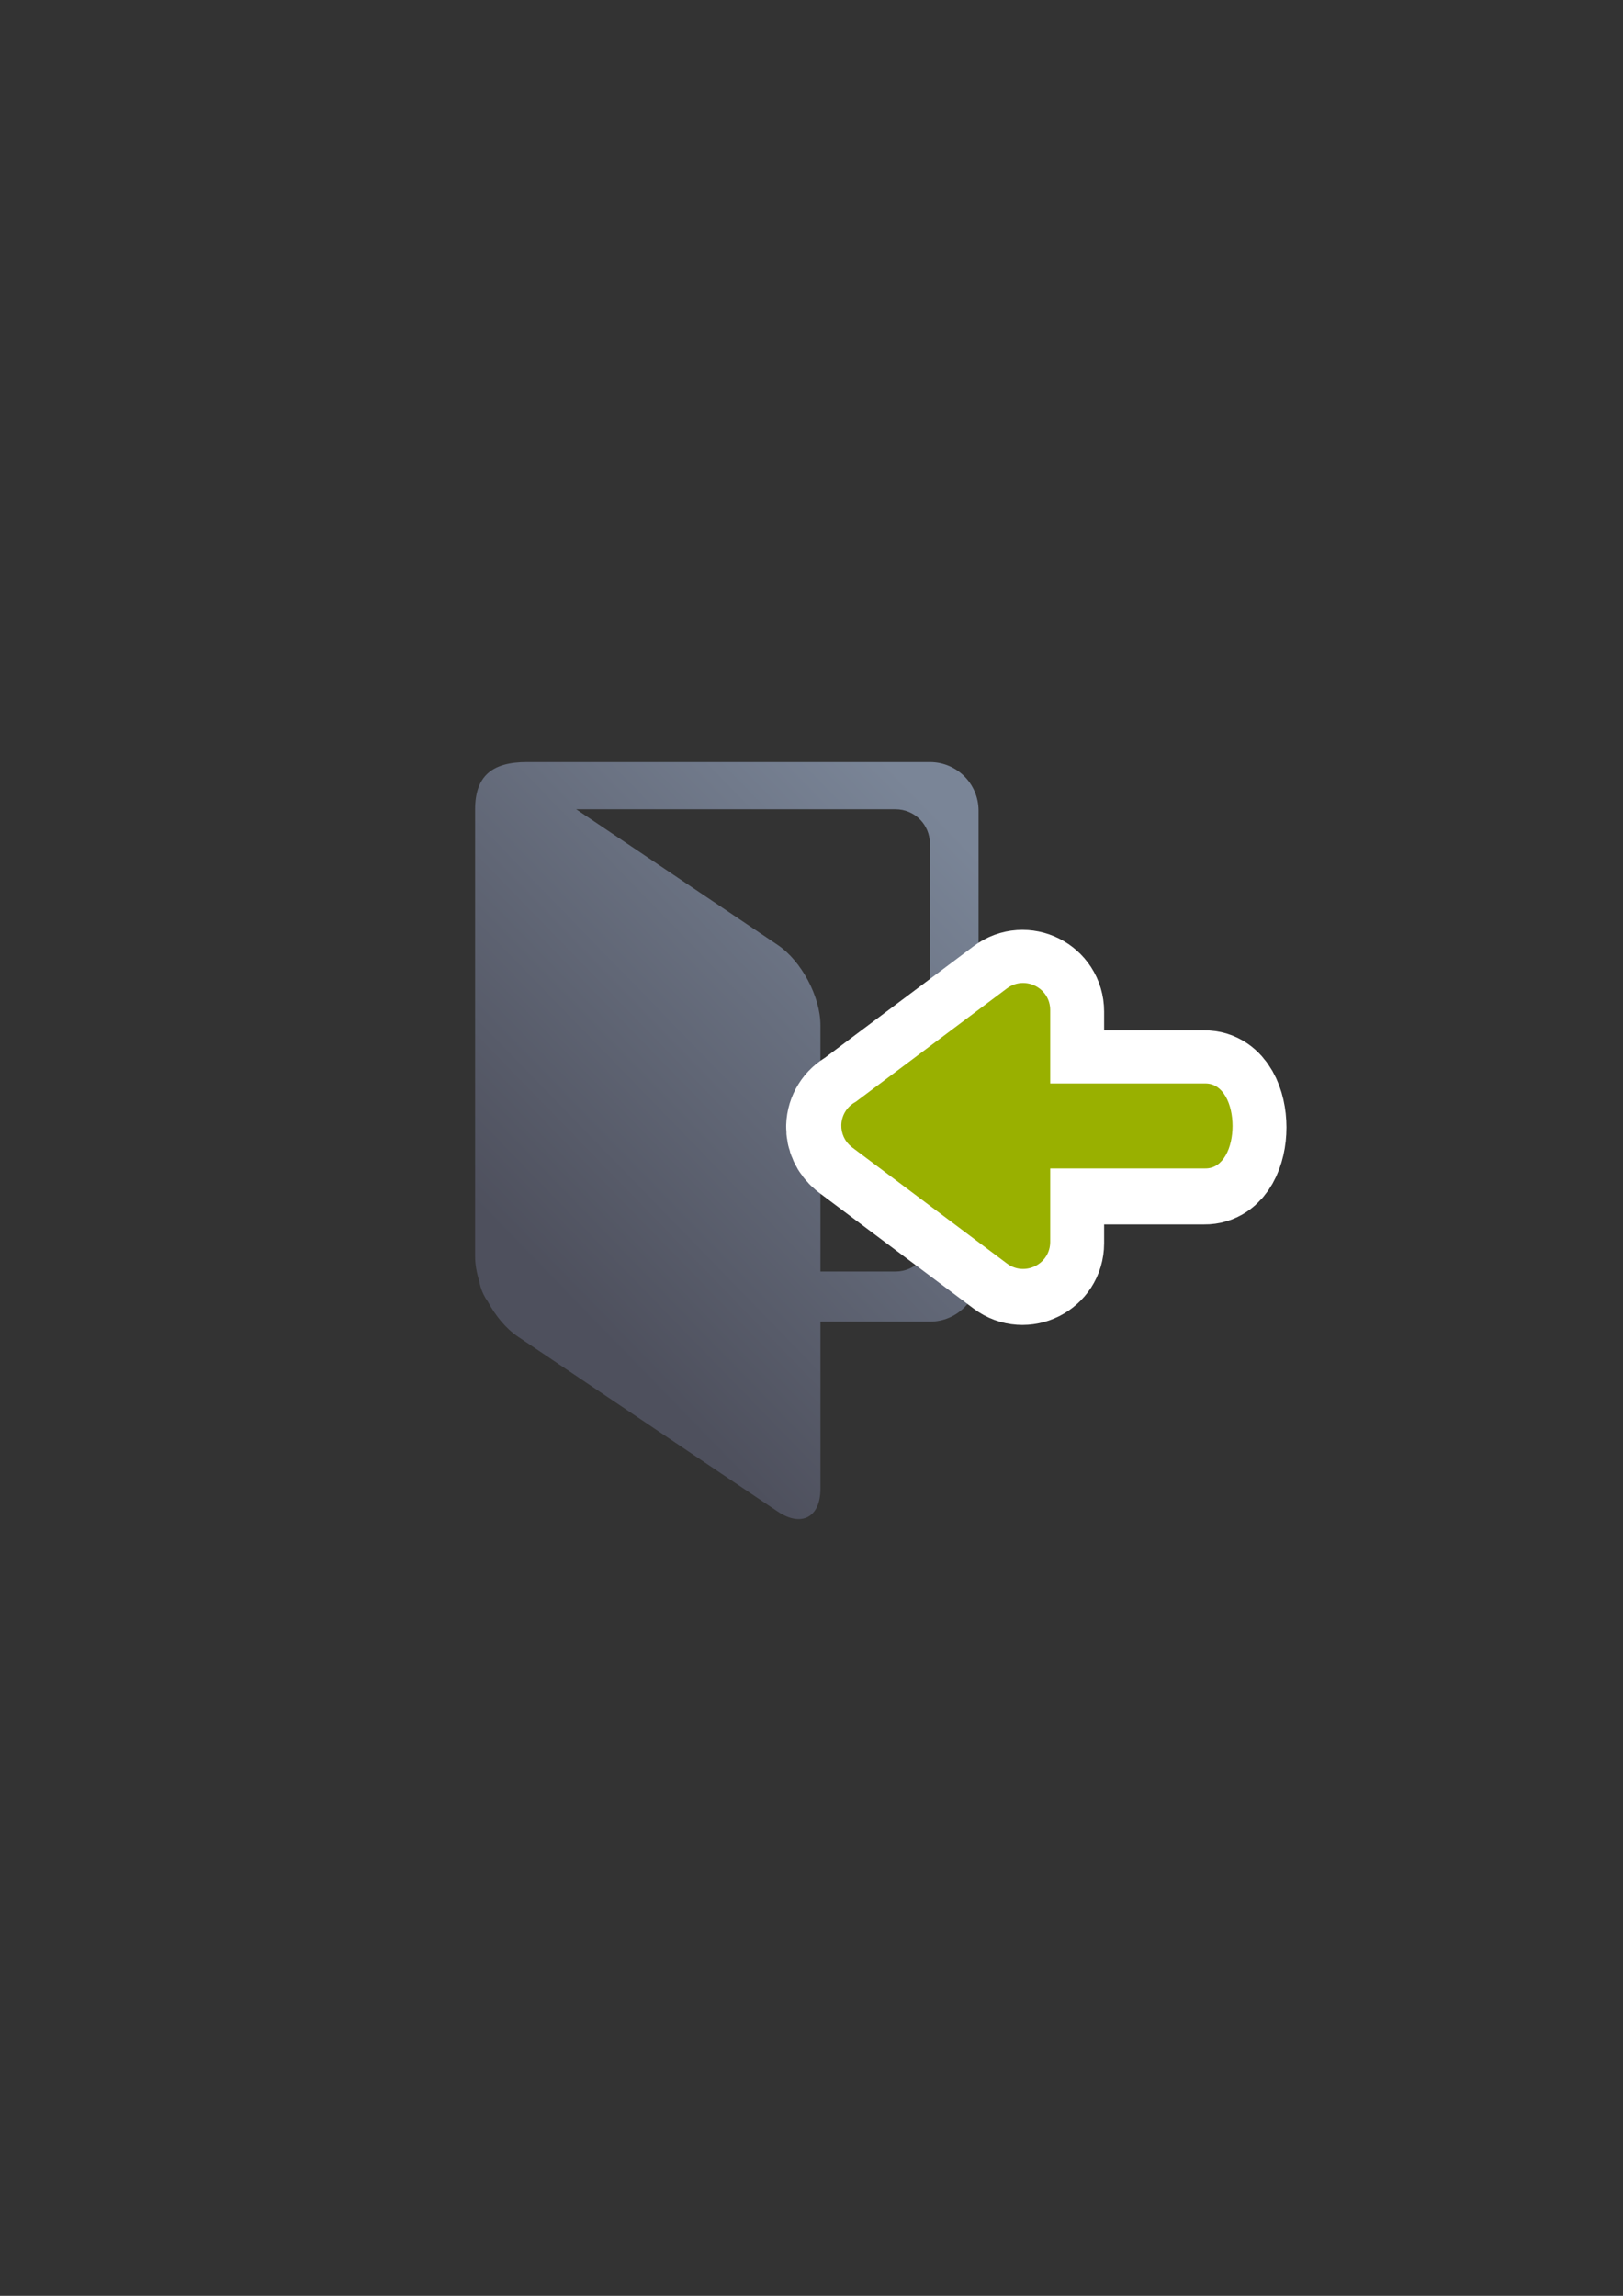 <?xml version="1.0" encoding="UTF-8" standalone="no"?>
<!-- Created with Inkscape (http://www.inkscape.org/) -->
<svg xmlns:dc="http://purl.org/dc/elements/1.1/" xmlns:cc="http://creativecommons.org/ns#" xmlns:rdf="http://www.w3.org/1999/02/22-rdf-syntax-ns#" xmlns:svg="http://www.w3.org/2000/svg" xmlns="http://www.w3.org/2000/svg" xmlns:xlink="http://www.w3.org/1999/xlink" xmlns:sodipodi="http://sodipodi.sourceforge.net/DTD/sodipodi-0.dtd" xmlns:inkscape="http://www.inkscape.org/namespaces/inkscape" width="210mm" height="297mm" viewBox="0 0 744.094 1052.362" id="svg2" version="1.1" inkscape:version="0.91 r13725" inkscape:export-xdpi="4" inkscape:export-ydpi="4">
  <rect x="0" y="0" width="744.094" height="1052.362" fill="#333333" stroke="none"/>
  <defs id="defs4">
    <linearGradient inkscape:collect="always" id="linearGradient4291">
      <stop style="stop-color:#99b000;stop-opacity:1;" offset="0" id="stop4293"/>
      <stop style="stop-color:#a9bc24;stop-opacity:1" offset="1" id="stop4295"/>
    </linearGradient>
    <linearGradient inkscape:collect="always" id="linearGradient4240">
      <stop style="stop-color:#4e505d;stop-opacity:1;" offset="0" id="stop4242"/>
      <stop style="stop-color:#7a8597;stop-opacity:1" offset="1" id="stop4244"/>
    </linearGradient>
    <linearGradient id="linearGradient2224">
      <stop id="stop2226" offset="0" style="stop-color:#7c7c7c;stop-opacity:1;"/>
      <stop id="stop2228" offset="1" style="stop-color:#b8b8b8;stop-opacity:1;"/>
    </linearGradient>
    <linearGradient id="linearGradient15218">
      <stop id="stop15220" offset="0" style="stop-color:#eeeeef;stop-opacity:1;"/>
      <stop id="stop2736" offset="0.599" style="stop-color:#d3d7cf;stop-opacity:1;"/>
      <stop id="stop2738" offset="0.828" style="stop-color:#ffffff;stop-opacity:1;"/>
      <stop id="stop15222" offset="1" style="stop-color:#d3d7cf;stop-opacity:1;"/>
    </linearGradient>
    <pattern y="0" x="0" height="6" width="6" patternUnits="userSpaceOnUse" id="EMFhbasepattern"/>
    <linearGradient inkscape:collect="always" xlink:href="#linearGradient4240" id="linearGradient4246" x1="223.809" y1="586.307" x2="436.181" y2="379.832" gradientUnits="userSpaceOnUse" gradientTransform="matrix(0.937,0,0,0.937,32.597,28.379)"/>
    <linearGradient inkscape:collect="always" xlink:href="#linearGradient4291" id="linearGradient4297-4" x1="665" y1="508.852" x2="665" y2="472.362" gradientUnits="userSpaceOnUse" gradientTransform="matrix(0,-3.542,3.542,0,-1257.525,2872.34)"/>
  </defs>
  <sodipodi:namedview id="base" pagecolor="#ffffff" bordercolor="#666666" borderopacity="1.0" inkscape:pageopacity="0.0" inkscape:pageshadow="2" inkscape:zoom="0.72567725" inkscape:cx="-106.64106" inkscape:cy="447.58074" inkscape:document-units="px" inkscape:current-layer="layer1" showgrid="false" showguides="true" inkscape:guide-bbox="true" inkscape:window-width="1366" inkscape:window-height="721" inkscape:window-x="-4" inkscape:window-y="-4" inkscape:window-maximized="1">
    <sodipodi:guide position="315.536,730.179" orientation="0,1" id="guide3338"/>
    <sodipodi:guide position="351.25,330.179" orientation="0,1" id="guide3340"/>
    <sodipodi:guide position="189.107,408.839" orientation="1,0" id="guide3344"/>
    <inkscape:grid type="xygrid" id="grid3440"/>
    <sodipodi:guide position="589.045,378.302" orientation="1,0" id="guide3411"/>
  </sodipodi:namedview>
  <g inkscape:label="Ebene 1" inkscape:groupmode="layer" id="layer1">
    <rect style="fill:none;fill-rule:evenodd;stroke:none;stroke-width:1px;stroke-linecap:butt;stroke-linejoin:miter;stroke-opacity:1" id="rect3336" width="400" height="400" x="189.145" y="322.27" inkscape:export-xdpi="4.9499998" inkscape:export-ydpi="4.9499998"/>
    <path style="opacity:1;fill:url(#linearGradient4246);fill-opacity:1;stroke:none;stroke-width:16;stroke-linecap:round;stroke-linejoin:round;stroke-miterlimit:4;stroke-dasharray:none;stroke-opacity:1" d="m 241.71,349.321 c -16.352,-0.028 -23.804,6.56 -23.895,21.554 l 0,204.993 c 0,3.655 0.702,7.57 1.922,11.474 0.588,3.427 1.952,6.58 3.908,9.276 3.532,6.573 8.383,12.426 13.757,16.043 l 119.159,80.203 c 10.851,7.304 19.586,2.655 19.586,-10.425 l 0,-76.621 50.189,0 c 12.357,0 22.304,-9.948 22.304,-22.304 l 0,-211.89 c 0,-12.356 -9.948,-22.302 -22.304,-22.302 z m 22.451,21.64 146.422,0 c 8.718,0 15.737,7.019 15.737,15.737 l 0,180.416 c 0,8.718 -7.019,15.737 -15.737,15.737 l -34.436,0 0,-112.903 c 0,-13.08 -8.735,-29.491 -19.586,-36.795 z" id="rect4174" inkscape:connector-curvature="0" sodipodi:nodetypes="ccsccssscssssccsssscssc"/>
    <path style="color:#252525;font-style:normal;font-variant:normal;font-weight:normal;font-stretch:normal;font-size:medium;line-height:normal;font-family:sans-serif;text-indent:0;text-align:start;text-decoration:none;text-decoration-line:none;text-decoration-style:solid;text-decoration-color:#252525;letter-spacing:normal;word-spacing:normal;text-transform:none;direction:ltr;block-progression:tb;writing-mode:lr-tb;baseline-shift:baseline;text-anchor:start;white-space:normal;clip-rule:nonzero;display:inline;overflow:visible;visibility:visible;opacity:1;isolation:auto;mix-blend-mode:normal;color-interpolation:sRGB;color-interpolation-filters:linearRGB;solid-color:#252525;solid-opacity:1;fill:url(#linearGradient4297-4);fill-opacity:1;fill-rule:evenodd;stroke:#ffffff;stroke-width:50;stroke-linecap:round;stroke-linejoin:round;stroke-miterlimit:4;stroke-dasharray:none;stroke-dashoffset:0;stroke-opacity:1;color-rendering:auto;image-rendering:auto;shape-rendering:auto;text-rendering:auto;enable-background:accumulate" d="m 385.43,516.325 c -0.106,3.847 1.581,7.526 4.566,9.956 0.171,0.145 0.347,0.286 0.526,0.422 l 70.844,53.133 c 8.174,6.126 19.834,0.294 19.835,-9.921 l 0,-33.651 71.028,0 c 16.766,0.237 16.766,-39.201 0,-38.964 l -71.028,0 0,-33.651 c -6.1e-4,-10.215 -11.661,-16.047 -19.835,-9.921 l -69.343,52.005 c -3.943,2.087 -6.461,6.132 -6.593,10.592 z" id="path4279-9" inkscape:connector-curvature="0" sodipodi:nodetypes="ccccccccccccc"/>
    <path style="color:#252525;font-style:normal;font-variant:normal;font-weight:normal;font-stretch:normal;font-size:medium;line-height:normal;font-family:sans-serif;text-indent:0;text-align:start;text-decoration:none;text-decoration-line:none;text-decoration-style:solid;text-decoration-color:#252525;letter-spacing:normal;word-spacing:normal;text-transform:none;direction:ltr;block-progression:tb;writing-mode:lr-tb;baseline-shift:baseline;text-anchor:start;white-space:normal;clip-rule:nonzero;display:inline;overflow:visible;visibility:visible;opacity:1;isolation:auto;mix-blend-mode:normal;color-interpolation:sRGB;color-interpolation-filters:linearRGB;solid-color:#252525;solid-opacity:1;fill:#99b000;fill-opacity:1;fill-rule:evenodd;stroke:none;stroke-width:7;stroke-linecap:round;stroke-linejoin:round;stroke-miterlimit:4;stroke-dasharray:none;stroke-dashoffset:0;stroke-opacity:1;color-rendering:auto;image-rendering:auto;shape-rendering:auto;text-rendering:auto;enable-background:accumulate" d="m 385.715,515.663 c -0.106,3.847 1.581,7.526 4.566,9.956 0.171,0.145 0.347,0.286 0.526,0.422 l 70.844,53.133 c 8.174,6.126 19.834,0.294 19.835,-9.921 l 0,-33.651 71.028,0 c 16.766,0.237 16.766,-39.201 0,-38.964 l -71.028,0 0,-33.651 c -5.9e-4,-10.215 -11.661,-16.047 -19.835,-9.921 l -69.343,52.005 c -3.943,2.087 -6.461,6.132 -6.593,10.592 z" id="path4279" inkscape:connector-curvature="0" sodipodi:nodetypes="ccccccccccccc"/>
  </g>
</svg>

